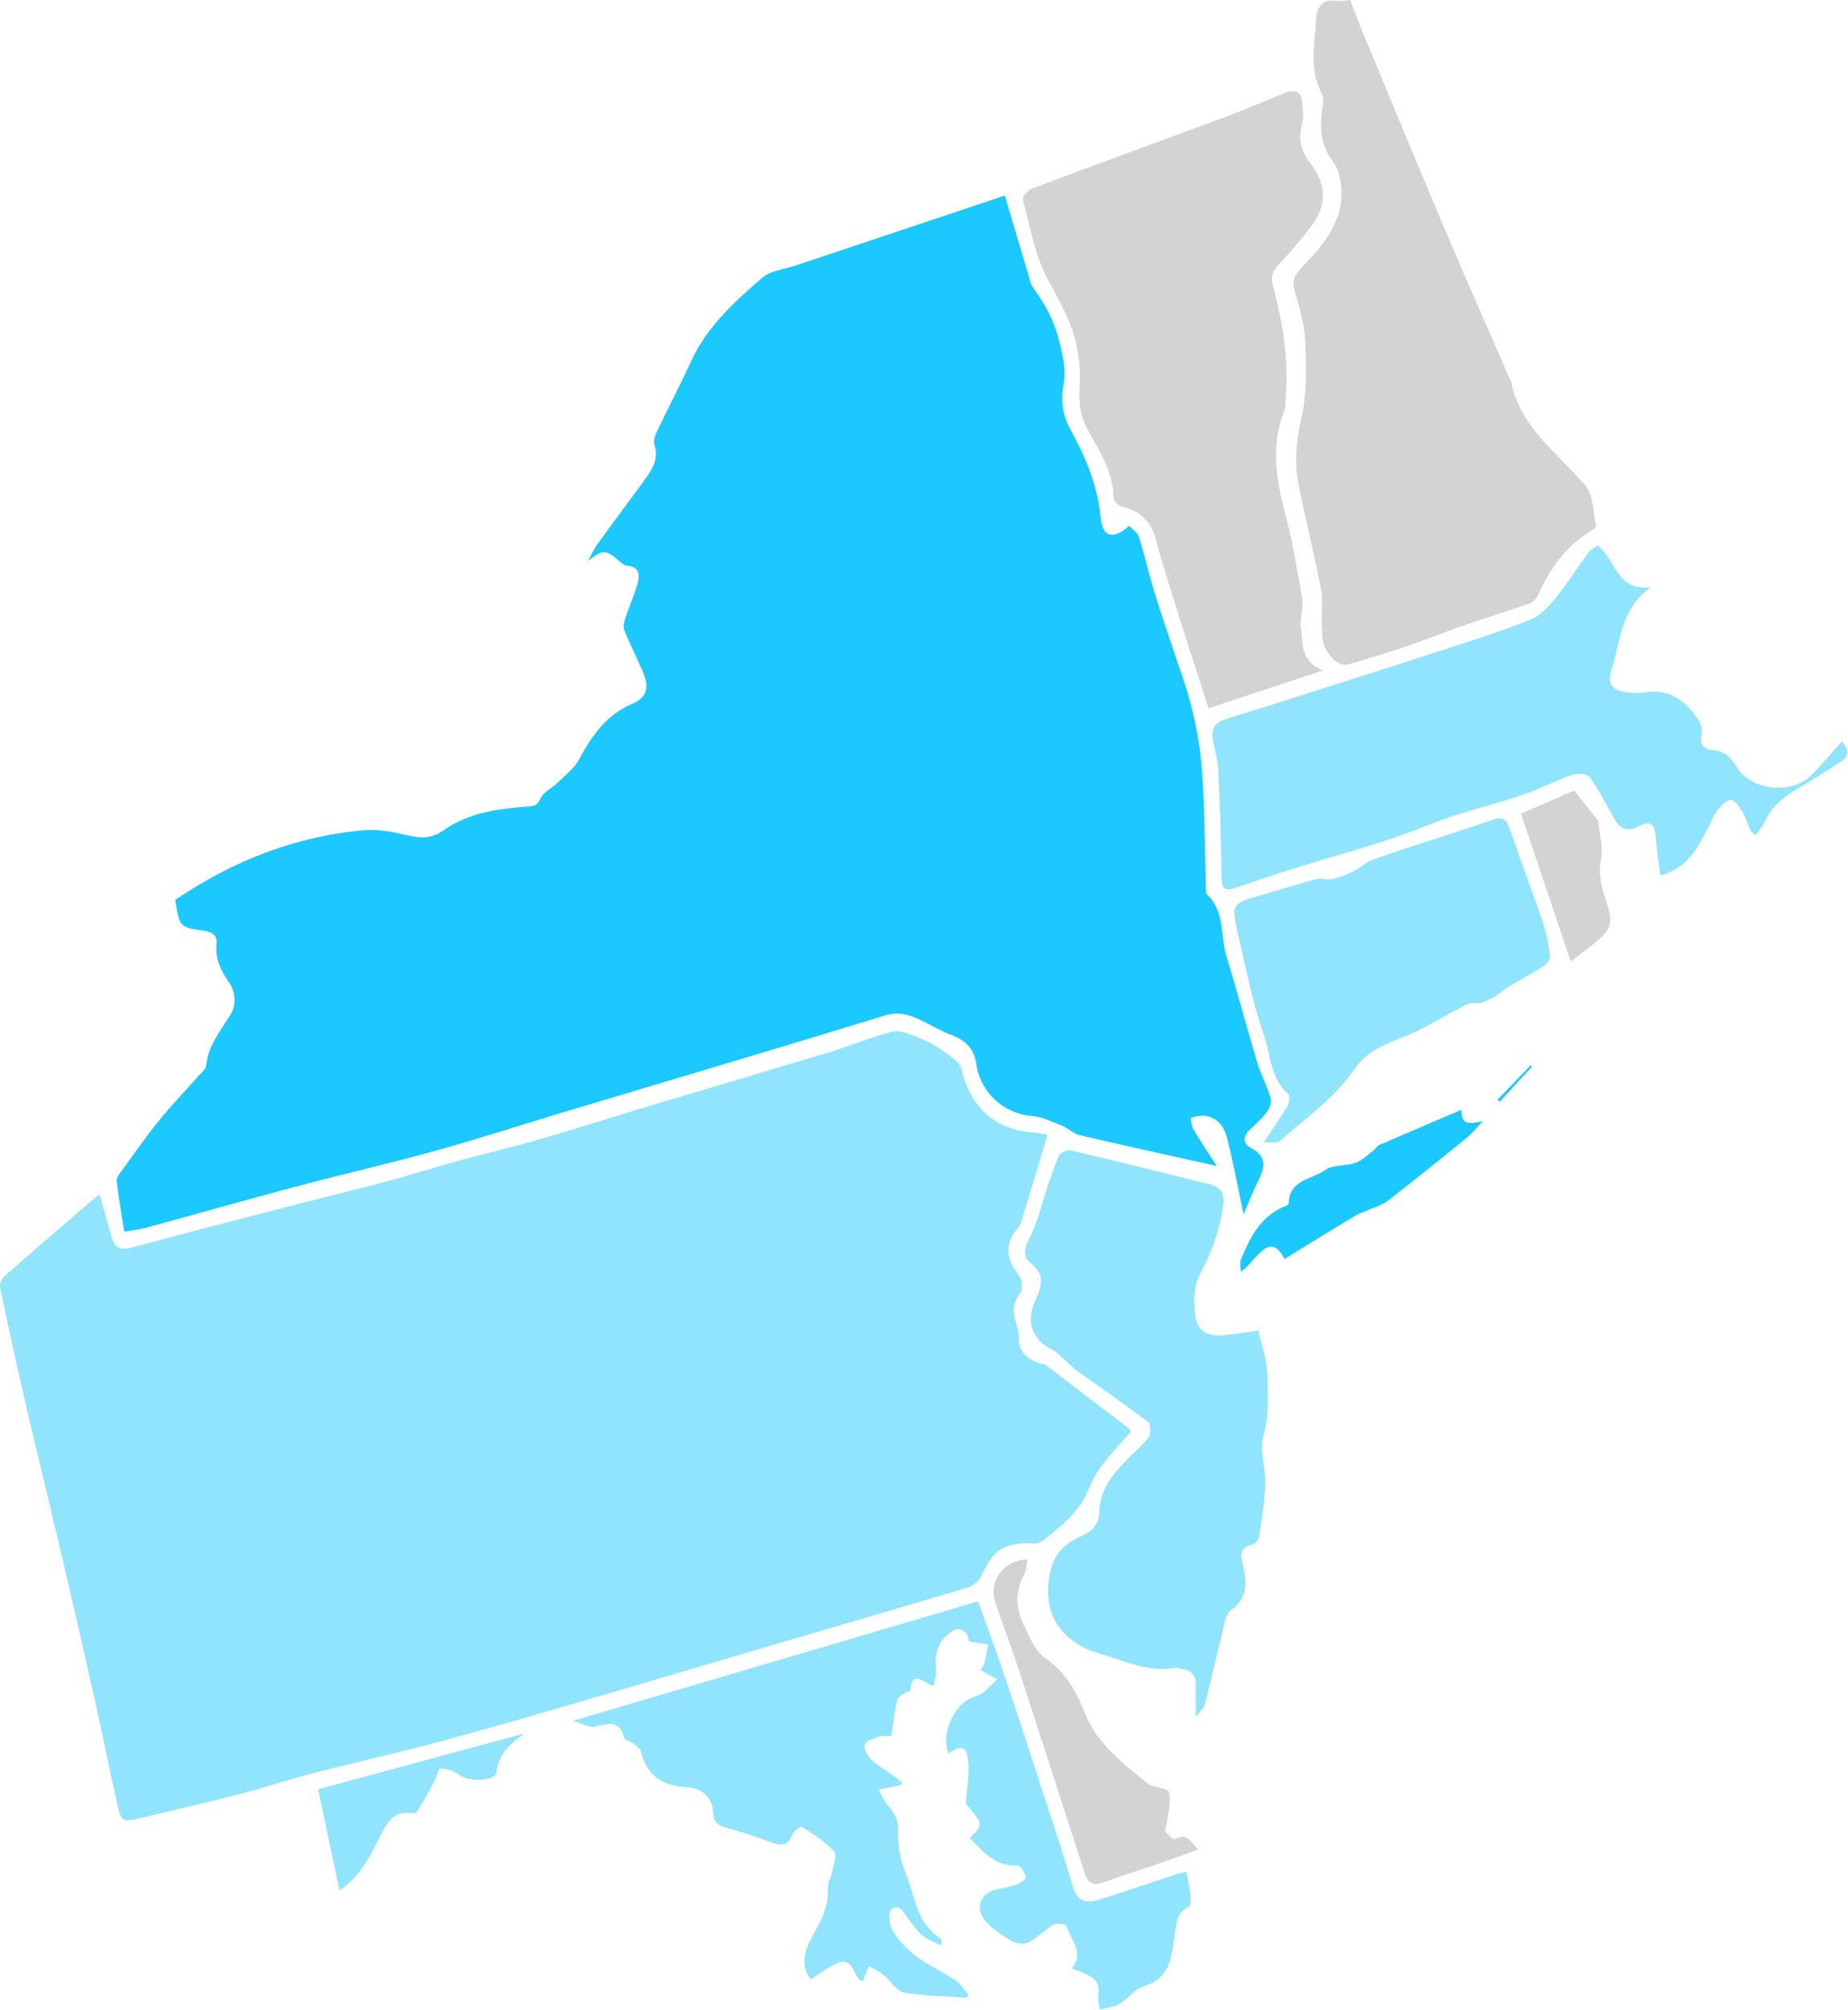 <svg width="422" height="459" viewBox="0 0 422 459" fill="none" xmlns="http://www.w3.org/2000/svg">
<path d="M40.007 205.498C53.295 196.467 67.621 190.902 83.381 189.555C86.625 189.29 90.025 190.063 93.269 190.792C96.183 191.454 98.611 191.476 101.238 189.621C106.91 185.602 113.62 184.675 120.353 184.189C121.942 184.079 122.692 184.056 123.421 182.334C124.061 180.855 126.069 179.971 127.35 178.713C129.071 177.012 131.146 175.444 132.25 173.391C135.141 168.003 138.43 163.255 144.324 160.737C147.723 159.28 148.341 157.028 146.818 153.428C145.449 150.204 143.816 147.069 142.536 143.8C142.205 142.983 142.602 141.769 142.911 140.819C143.75 138.258 144.92 135.784 145.604 133.179C146.09 131.324 146.045 129.381 143.242 129.204C142.69 129.16 142.094 128.696 141.631 128.299C138.187 125.384 137.834 125.384 134.258 128.078C134.987 126.797 135.583 125.428 136.422 124.257C140.042 119.245 143.772 114.298 147.414 109.286C149.091 106.967 150.482 104.582 149.423 101.446C149.136 100.585 149.643 99.326 150.085 98.377C152.601 93.099 155.338 87.91 157.788 82.566C161.408 74.616 167.699 68.919 174.078 63.421C176.042 61.742 179.221 61.455 181.848 60.572C197.563 55.316 213.279 50.061 229.459 44.651C231.291 50.812 233.012 56.685 234.778 62.537C235.109 63.663 235.33 64.944 236.014 65.85C238.818 69.626 240.87 73.578 241.996 78.282C242.791 81.594 243.475 84.576 242.835 88.02C242.195 91.421 242.636 94.844 244.446 98.09C247.889 104.339 250.626 110.809 251.333 118.119C251.774 122.712 254.158 123.33 257.866 120.084C258.617 120.901 259.765 121.608 260.074 122.579C261.442 126.974 262.435 131.5 263.826 135.895C265.857 142.387 268.108 148.813 270.271 155.261C272.567 162.107 274.002 169.195 274.509 176.35C275.127 185.006 275.105 193.684 275.37 202.363C275.392 203.003 275.282 203.908 275.635 204.262C279.785 208.17 278.637 213.735 280.094 218.461C282.544 226.388 284.641 234.448 287.025 242.398C287.863 245.225 289.32 247.874 290.159 250.701C290.424 251.606 289.938 253.042 289.32 253.881C288.239 255.36 286.826 256.597 285.48 257.878C283.89 259.401 283.603 261.013 285.656 262.118C288.835 263.818 289.099 266.004 287.621 268.985C286.296 271.613 285.237 274.351 283.979 277.266C282.632 270.951 281.595 265.275 280.16 259.688C279.498 257.105 277.776 254.963 274.752 254.742C273.803 254.676 272.832 255.073 271.883 255.25C272.081 256.133 272.059 257.149 272.501 257.878C274.2 260.704 276.054 263.442 277.864 266.247C267.115 263.862 256.807 261.61 246.543 259.203C245.174 258.871 244.027 257.679 242.68 257.127C240.429 256.222 238.133 255.029 235.771 254.852C229.128 254.322 223.83 249.442 222.925 242.818C222.506 239.77 220.652 237.628 217.606 236.48C215.133 235.552 212.816 234.205 210.454 233.035C207.805 231.732 205.267 230.915 202.088 231.887C177.455 239.417 152.756 246.748 128.078 254.146C118.565 256.994 109.14 260.108 99.56 262.736C88.833 265.695 77.951 268.19 67.179 271.061C55.789 274.086 44.444 277.332 33.054 280.424C31.818 280.755 30.516 280.865 28.375 281.219C27.757 277.288 27.095 273.534 26.653 269.736C26.565 268.941 27.316 267.969 27.867 267.219C30.649 263.398 33.364 259.512 36.343 255.846C39.124 252.401 42.215 249.199 45.15 245.887C45.857 245.07 46.983 244.253 47.071 243.325C47.512 238.865 50.183 235.575 52.456 231.997C54.134 229.369 53.847 226.499 52.103 224.025C50.293 221.442 49.146 218.77 49.455 215.546C49.653 213.647 48.55 212.852 46.784 212.565C41.001 211.726 41.001 211.704 40.007 205.498Z" fill="#1BC8FF"/>
<path d="M275.988 161.731C273.361 153.561 271 146.406 268.748 139.229C267.004 133.709 265.283 128.166 263.76 122.579C262.81 119.134 260.118 116.529 256.476 115.778C255.615 115.601 254.29 114.497 254.29 113.834C254.335 107.519 250.692 102.617 248.022 97.383C246.212 93.85 246.455 90.317 246.565 86.629C246.653 84.112 246.366 81.55 245.881 79.077C244.777 73.512 241.93 68.764 239.259 63.796C236.301 58.275 235.219 51.739 233.586 45.578C233.409 44.938 234.756 43.392 235.683 43.038C250.693 37.407 265.768 31.931 280.8 26.322C284.972 24.776 289.033 22.966 293.161 21.309C295.92 20.183 297.222 20.956 297.443 23.915C297.553 25.417 297.73 27.051 297.31 28.464C296.251 31.997 297.421 34.912 299.451 37.584C303.027 42.31 302.939 47.013 299.451 51.629C297.2 54.632 294.728 57.48 292.167 60.218C290.799 61.676 290.07 62.935 290.644 65.099C292.874 73.402 294.286 81.837 293.624 90.493C293.536 91.576 293.69 92.746 293.293 93.718C290.203 101.49 291.351 109.131 293.403 116.948C295.125 123.418 296.251 130.065 297.354 136.668C297.708 138.832 296.736 141.217 297.09 143.381C297.641 146.87 296.803 151.043 302.166 153.075C292.653 156.233 284.309 158.993 275.988 161.731Z" fill="#D3D3D3"/>
<path d="M308.325 0C309.384 2.738 310.378 5.454 311.503 8.126C317.64 22.922 323.754 37.739 330 52.49C334.68 63.575 339.558 74.572 344.348 85.591C344.568 86.077 344.922 86.541 345.032 87.049C347.107 97.626 355.737 103.434 362.072 110.942C363.882 113.084 363.75 116.926 364.412 119.995C364.478 120.26 364.037 120.79 363.706 120.989C357.746 124.434 354.016 129.712 351.234 135.851C350.859 136.668 350.02 137.551 349.182 137.838C344.414 139.516 339.558 140.974 334.768 142.63C330.486 144.109 326.27 145.854 321.966 147.311C317.463 148.835 312.916 150.248 308.369 151.595C305.433 152.457 303.91 150.027 302.762 148.239C301.813 146.759 301.968 144.485 301.857 142.564C301.703 139.914 302.189 137.153 301.681 134.592C300.136 126.642 298.149 118.759 296.56 110.809C295.545 105.686 295.986 100.696 297.178 95.462C298.458 89.897 298.304 83.913 298.061 78.127C297.906 74.175 296.759 70.222 295.655 66.379C294.927 63.84 295.876 62.537 297.531 60.793C302.431 55.67 307.045 50.237 306.25 42.42C306.051 40.565 305.588 38.445 304.484 37.032C301.526 33.256 301.328 29.149 301.99 24.71C302.166 23.584 302.277 22.193 301.791 21.265C298.878 15.789 300.268 10.025 300.555 4.35C300.688 1.612 302.034 -0.375 305.389 0.221C306.272 0.397 307.155 0.11 308.325 0Z" fill="#D3D3D3"/>
<path d="M234.601 356.078C234.381 357.314 234.447 358.374 234.028 359.191C231.842 363.255 231.732 366.942 233.917 371.337C235.286 374.075 236.279 376.946 238.773 378.69C243.276 381.804 245.77 386.132 247.713 391.1C250.516 398.277 256.542 402.716 262.237 407.397C262.325 407.464 262.413 407.53 262.524 407.552C264.091 408.126 266.784 408.457 267.004 409.341C267.468 411.416 266.762 413.779 266.497 416.009C266.408 416.76 265.857 417.688 266.144 418.173C266.607 418.968 267.998 420.161 268.263 419.984C271.022 418.284 271.816 420.558 273.604 422.325C269.984 423.628 266.806 424.798 263.605 425.902C259.72 427.227 255.791 428.42 251.929 429.833C249.699 430.65 248.441 430.054 247.735 427.846C242.746 412.388 237.758 396.952 232.725 381.517C231.004 376.261 229.017 371.116 227.273 365.86C225.662 361.046 229.127 356.277 234.601 356.078Z" fill="#D3D3D3"/>
<path d="M333.731 253.395C333.643 257.326 336.004 256.465 338.631 256.023C337.417 257.282 336.291 258.695 334.945 259.799C328.963 264.679 322.959 269.515 316.867 274.219C315.587 275.212 313.865 275.654 312.342 276.339C311.371 276.78 310.312 277.089 309.407 277.642C304.021 280.888 298.679 284.2 293.315 287.49C291.903 284.62 290.269 283.869 288.217 285.591C286.561 286.96 285.413 288.926 283.339 290.405C283.339 289.456 283.052 288.418 283.383 287.601C285.48 282.455 287.952 277.575 293.602 275.367C293.889 275.257 294.287 274.947 294.287 274.727C294.419 269.339 299.628 269.316 302.63 267.152C304.352 265.894 307.243 266.335 309.429 265.562C310.952 265.032 312.21 263.774 313.556 262.78C314.064 262.405 314.395 261.698 314.947 261.455C321.105 258.783 327.264 256.177 333.731 253.395Z" fill="#1BC8FF"/>
<path d="M239.193 259.114C237.184 265.783 235.374 271.922 233.498 278.017C233.255 278.834 233.012 279.761 232.461 280.38C229.083 284.222 229.9 287.733 232.836 291.443C233.52 292.304 233.564 294.534 232.902 295.374C231.158 297.582 231.291 299.724 231.997 302.087C232.262 303.014 232.637 303.986 232.615 304.935C232.505 308.8 234.646 310.655 238.111 311.45C238.42 311.516 238.751 311.648 238.994 311.847C245.241 316.595 251.487 321.364 257.734 326.134C257.888 326.267 257.955 326.488 258.22 326.907C255.836 329.69 253.187 332.406 251.024 335.453C249.435 337.683 248.618 340.444 247.205 342.829C246.278 344.396 245.02 345.788 243.718 347.09C242.217 348.57 240.539 349.895 238.884 351.198C238.2 351.75 237.317 352.479 236.544 352.434C229.481 352.037 226.876 353.649 224.139 359.788C223.631 360.958 222.197 362.128 220.939 362.504C206.635 366.81 192.288 370.961 177.963 375.179C164.035 379.264 150.129 383.438 136.201 387.501C124.458 390.924 112.737 394.369 100.929 397.549C91.128 400.198 81.195 402.385 71.373 404.924C65.833 406.359 60.381 408.214 54.84 409.628C47.314 411.571 39.743 413.315 32.172 415.104C27.867 416.12 27.735 416.098 26.742 411.725C24.954 403.82 23.387 395.848 21.599 387.943C19.149 376.99 16.632 366.037 14.072 355.106C11.357 343.513 8.51 331.942 5.817 320.349C3.786 311.604 1.888 302.837 0.034 294.049C-0.121 293.298 0.276 292.083 0.85 291.575C7.671 285.569 14.557 279.651 21.444 273.711C21.775 273.424 22.128 273.225 22.747 272.783C23.651 275.985 24.556 279.033 25.351 282.08C26.013 284.642 27.205 285.657 30.053 284.884C41.42 281.793 52.832 278.878 64.243 275.919C72.41 273.799 80.599 271.812 88.766 269.648C93.976 268.256 99.118 266.6 104.328 265.165C110.574 263.442 116.887 261.985 123.112 260.196C130.396 258.099 137.591 255.758 144.831 253.572C159.753 249.089 174.718 244.695 189.639 240.19C194.297 238.776 198.799 236.877 203.479 235.619C205.024 235.199 207.011 235.84 208.6 236.458C210.851 237.319 213.081 238.401 215.045 239.748C216.789 240.963 219.151 242.442 219.57 244.209C221.667 252.953 227.296 258.076 236.257 258.628C237.361 258.695 238.486 259.004 239.193 259.114Z" fill="#90E4FD"/>
<path d="M399.839 189.908C399.177 188.318 398.647 186.64 397.764 185.161C397.168 184.123 396.153 182.754 395.248 182.665C394.343 182.599 393.195 183.858 392.4 184.741C391.694 185.536 391.297 186.596 390.789 187.567C388.185 192.602 385.999 198.012 379.157 199.934C378.826 197.24 378.318 194.347 378.119 191.41C377.877 187.832 376.861 187.258 373.727 188.892C371.718 189.93 369.952 189.268 368.783 187.192C366.928 183.902 365.207 180.523 363.022 177.476C362.47 176.703 360.218 176.504 359.071 176.902C355.208 178.249 351.522 180.192 347.659 181.517C342.361 183.328 336.909 184.653 331.59 186.419C326.69 188.053 321.944 190.129 317.044 191.741C310.731 193.817 304.308 195.583 297.951 197.549C292.786 199.161 287.643 200.795 282.544 202.606C280.116 203.467 278.99 203.445 278.946 200.353C278.858 192.227 278.593 184.101 278.218 175.974C278.107 173.611 277.401 171.293 276.982 168.952C276.496 166.28 277.467 164.955 280.248 164.094C296.781 158.971 313.247 153.671 329.714 148.349C336.402 146.185 343.112 144.065 349.601 141.437C351.875 140.51 353.817 138.302 355.428 136.314C358.055 133.068 360.285 129.491 362.757 126.112C363.286 125.384 364.258 124.986 364.854 124.544C368.959 127.658 369.025 135.056 376.972 134.106C370.063 138.898 370.107 146.45 367.966 153.053C366.973 156.166 368.165 157.734 371.475 158.065C372.866 158.22 374.323 158.308 375.713 158.088C380.238 157.381 383.593 159.059 386.441 162.548C387.809 164.226 389.023 165.551 388.516 167.958C388.14 169.725 388.891 171.138 391.076 171.271C393.659 171.447 395.248 172.905 396.594 175.135C399.927 180.612 409.22 181.539 413.723 176.924C416.063 174.517 418.226 171.955 420.587 169.327C422.287 171.16 422.353 172.75 420.014 174.163C418.248 175.246 416.548 176.394 414.804 177.498C410.346 180.302 405.313 182.378 402.973 187.678C402.51 188.76 401.649 189.665 400.987 190.659C400.589 190.416 400.214 190.173 399.839 189.908Z" fill="#90E4FD"/>
<path d="M203.523 396.334C202.508 396.401 201.58 396.246 200.808 396.533C199.594 396.975 197.806 397.46 197.497 398.366C197.188 399.271 198.093 400.994 198.976 401.811C200.631 403.356 202.64 404.483 204.494 405.808C205.024 406.183 205.509 406.647 206.083 407.11C205.642 407.464 205.487 407.663 205.311 407.707C203.744 408.038 202.154 408.347 200.565 408.656C201.36 409.981 202.022 411.416 203.015 412.587C204.45 414.287 205.178 415.811 205.068 418.328C204.913 421.552 205.752 425.041 206.944 428.089C208.975 433.19 209.416 439.284 214.758 442.641C215.001 442.796 215.089 443.171 214.89 444.165C213.522 443.48 211.977 443.016 210.807 442.089C209.549 441.095 208.622 439.682 207.606 438.423C206.503 437.054 205.686 434.537 203.545 435.972C202.817 436.458 203.059 439.594 203.854 440.896C205.222 443.127 207.187 445.18 209.284 446.748C212.043 448.824 215.288 450.237 218.157 452.181C219.371 452.998 220.188 454.389 221.203 455.515C221.027 455.736 220.872 455.935 220.696 456.155C215.906 455.824 211.072 455.802 206.37 454.963C204.671 454.654 203.413 452.269 201.823 450.988C200.808 450.171 199.572 449.619 198.424 448.934C197.961 450.083 197.475 451.253 196.989 452.445C194.76 451.717 195.135 446.991 191.581 448.139C189.374 448.868 187.476 450.546 185.18 451.96C182.046 448.117 184.452 444.01 186.328 440.631C188.094 437.452 189.286 434.515 189.065 430.915C188.999 429.811 189.816 428.685 190.014 427.515C190.323 425.903 191.206 423.562 190.478 422.767C188.403 420.514 185.71 418.814 183.105 417.114C182.841 416.937 181.229 418.13 180.92 418.924C179.905 421.619 178.249 421.486 175.998 420.647C172.599 419.388 169.133 418.24 165.646 417.268C163.792 416.76 162.931 415.921 162.865 413.934C162.732 410.644 160.679 408.612 157.479 408.126C157.369 408.104 157.258 408.104 157.148 408.104C151.674 407.905 147.745 405.741 146.398 399.978C146.222 399.183 145.14 398.565 144.39 397.968C143.794 397.505 142.624 397.306 142.514 396.82C141.52 392.713 138.982 393.574 135.98 394.236C134.501 394.568 132.713 393.464 130.815 392.934C161.739 383.814 192.376 374.782 223.344 365.662C225.397 371.425 227.45 376.902 229.304 382.422C232.615 392.271 235.837 402.164 239.06 412.057C241.069 418.24 243.166 424.401 244.931 430.65C245.881 433.985 247.889 434.758 250.781 433.852C256.873 431.931 262.899 429.855 268.969 427.868C269.565 427.669 270.205 427.581 270.911 427.404C271.264 429.347 271.662 431.136 271.86 432.925C271.949 433.742 271.927 435.133 271.485 435.354C267.931 437.142 268.704 440.654 267.976 443.568C267.953 443.679 267.953 443.789 267.931 443.9C267.335 448.25 266.342 452.092 261.199 453.528C259.124 454.102 257.601 456.442 255.615 457.591C254.312 458.364 252.635 458.452 251.112 458.849C251.002 457.789 250.67 456.707 250.803 455.692C251.222 452.468 250.361 451.452 244.667 449.464C247.889 445.821 244.358 442.95 243.541 439.704C243.453 439.373 241.312 439.042 240.561 439.483C238.575 440.631 236.985 442.464 234.955 443.502C233.917 444.032 232.041 443.811 231.004 443.193C228.752 441.868 226.368 440.366 224.801 438.357C222.55 435.398 224.051 432.218 227.582 431.423C229.171 431.07 230.783 430.805 232.306 430.253C233.1 429.966 234.425 428.95 234.314 428.663C233.961 427.625 233.056 425.925 232.46 425.969C227.317 426.344 224.492 422.745 221.424 419.675C224.624 416.738 224.602 416.628 220.541 411.836C220.784 408.148 221.468 405.035 221.093 402.054C220.673 398.609 219.504 398.388 216.634 400.397C214.714 396.356 217.804 389.069 221.998 387.678C222.925 387.369 223.874 386.993 224.624 386.419C225.728 385.536 226.677 384.454 227.693 383.438C226.501 382.776 225.309 382.113 223.896 381.318C224.029 381.097 224.58 380.479 224.779 379.772C225.176 378.403 225.375 376.968 225.662 375.555C224.36 375.334 223.057 375.113 221.336 374.804C221.181 374.384 221.049 373.302 220.453 372.706C219.923 372.198 218.621 371.779 218.069 372.088C214.405 374.164 213.213 377.167 213.787 381.561C213.919 382.599 213.411 383.725 213.147 384.984C210.873 384.255 208.224 381.031 207.893 386.088C207.871 386.265 206.966 386.309 206.569 386.574C205.929 387.015 205.002 387.523 204.869 388.142C204.317 390.814 203.964 393.53 203.523 396.334Z" fill="#90E4FD"/>
<path d="M287.356 303.853C288.106 307.298 289.32 310.61 289.408 313.945C289.519 318.516 289.872 323.065 288.526 327.746C287.532 331.169 289.055 335.254 288.923 339.03C288.79 342.961 288.128 346.892 287.532 350.778C287.422 351.507 286.671 352.567 286.053 352.677C282.787 353.296 283.36 355.305 283.868 357.58C284.707 361.378 285.038 364.955 281.043 367.693C279.807 368.532 279.564 371.028 279.122 372.816C277.732 378.337 276.474 383.902 275.083 389.4C274.907 390.063 274.2 390.571 273.052 391.984C273.052 388.959 273.03 386.861 273.052 384.741C273.097 382.709 272.258 381.429 270.139 381.164C269.609 381.097 269.057 380.722 268.572 380.81C262.237 382.047 256.63 379.154 250.869 377.498C243.982 375.51 238.464 370.233 239.435 361.356C240.054 355.614 242.371 352.721 247.029 350.712C249.545 349.63 251.024 347.907 251.068 345.015C251.134 340.068 254.136 336.645 257.315 333.333C258.97 331.611 260.89 330.087 262.281 328.188C262.855 327.415 262.833 325.207 262.237 324.743C256.807 320.636 251.2 316.771 245.66 312.819C244.799 312.2 244.093 311.361 243.276 310.655C242.305 309.815 241.422 308.778 240.296 308.225C235.661 305.929 234.204 301.689 236.411 296.963C237.758 294.071 238.862 291.222 235.529 288.594C233.697 287.159 233.674 285.436 234.977 282.963C236.963 279.231 237.868 274.903 239.259 270.84C240.054 268.499 240.76 266.114 241.819 263.906C242.15 263.2 243.651 262.493 244.424 262.67C255.041 265.165 265.614 267.815 276.209 270.42C279.078 271.127 279.785 272.872 279.277 275.764C278.35 281.042 276.805 285.944 274.112 290.692C272.655 293.254 272.501 297.008 272.898 300.077C273.428 304.14 275.701 305.311 279.917 304.847C282.169 304.604 284.398 304.251 287.356 303.853Z" fill="#90E4FD"/>
<path d="M288.57 260.859C290.887 257.348 292.565 254.985 294.022 252.49C294.441 251.783 294.595 250.215 294.154 249.818C290.048 246.196 290.181 240.786 288.592 236.237C285.965 228.751 284.464 220.846 282.676 213.073C281.131 206.337 281.263 206.337 288.04 204.394C292.19 203.202 296.295 201.855 300.467 200.773C301.703 200.441 303.182 201.038 304.418 200.729C306.184 200.309 307.883 199.536 309.517 198.719C310.709 198.123 311.702 197.041 312.916 196.555C315.697 195.451 318.567 194.545 321.414 193.596C327.948 191.454 334.503 189.4 340.993 187.148C343.465 186.309 344.149 187.479 344.855 189.511C347.283 196.643 349.954 203.665 352.36 210.798C353.177 213.227 353.662 215.811 353.949 218.372C354.038 219.101 353.111 220.205 352.36 220.691C349.557 222.502 346.511 223.981 343.752 225.858C341.412 227.448 339.315 229.325 336.181 229.082C335.496 229.038 334.724 229.436 334.062 229.789C329.36 232.218 324.857 235.133 319.957 237.01C315.521 238.71 312.011 240.168 308.921 244.628C304.639 250.811 298.017 255.404 292.278 260.528C291.638 261.124 290.181 260.77 288.57 260.859Z" fill="#90E4FD"/>
<path d="M77.531 431.666C75.876 423.849 74.264 416.186 72.653 408.568C88.546 404.262 104.173 400.044 119.801 395.804C116.6 398.079 113.863 400.353 113.377 404.681C113.135 406.801 107.02 406.934 104.99 405.322C103.82 404.394 102.098 403.93 100.575 403.798C100.178 403.754 99.67 405.83 99.118 406.867C97.904 409.142 96.646 411.416 95.3 413.625C95.079 413.978 94.174 414.11 93.622 414.022C90.642 413.603 89.009 415.237 87.707 417.599C84.97 422.59 82.917 428.067 77.531 431.666Z" fill="#90E4FD"/>
<path d="M347.328 185.823C351.897 183.813 355.826 182.091 359.468 180.501C361.344 182.864 363.066 185.05 364.787 187.214C364.853 187.302 364.92 187.413 364.942 187.501C365.229 190.394 366.134 193.397 365.604 196.135C364.92 199.602 365.714 202.561 366.73 205.631C368.518 211.041 368.12 212.256 363.507 215.855C361.807 217.18 360.086 218.461 358.695 219.521C354.899 208.259 351.146 197.129 347.328 185.823Z" fill="#D3D3D3"/>
<path d="M341.986 251.098C344.502 248.471 347.018 245.865 349.535 243.237C349.645 243.348 349.733 243.436 349.844 243.546C347.372 246.24 344.899 248.912 342.449 251.606C342.295 251.452 342.14 251.275 341.986 251.098Z" fill="#1BC8FF"/>
</svg>
